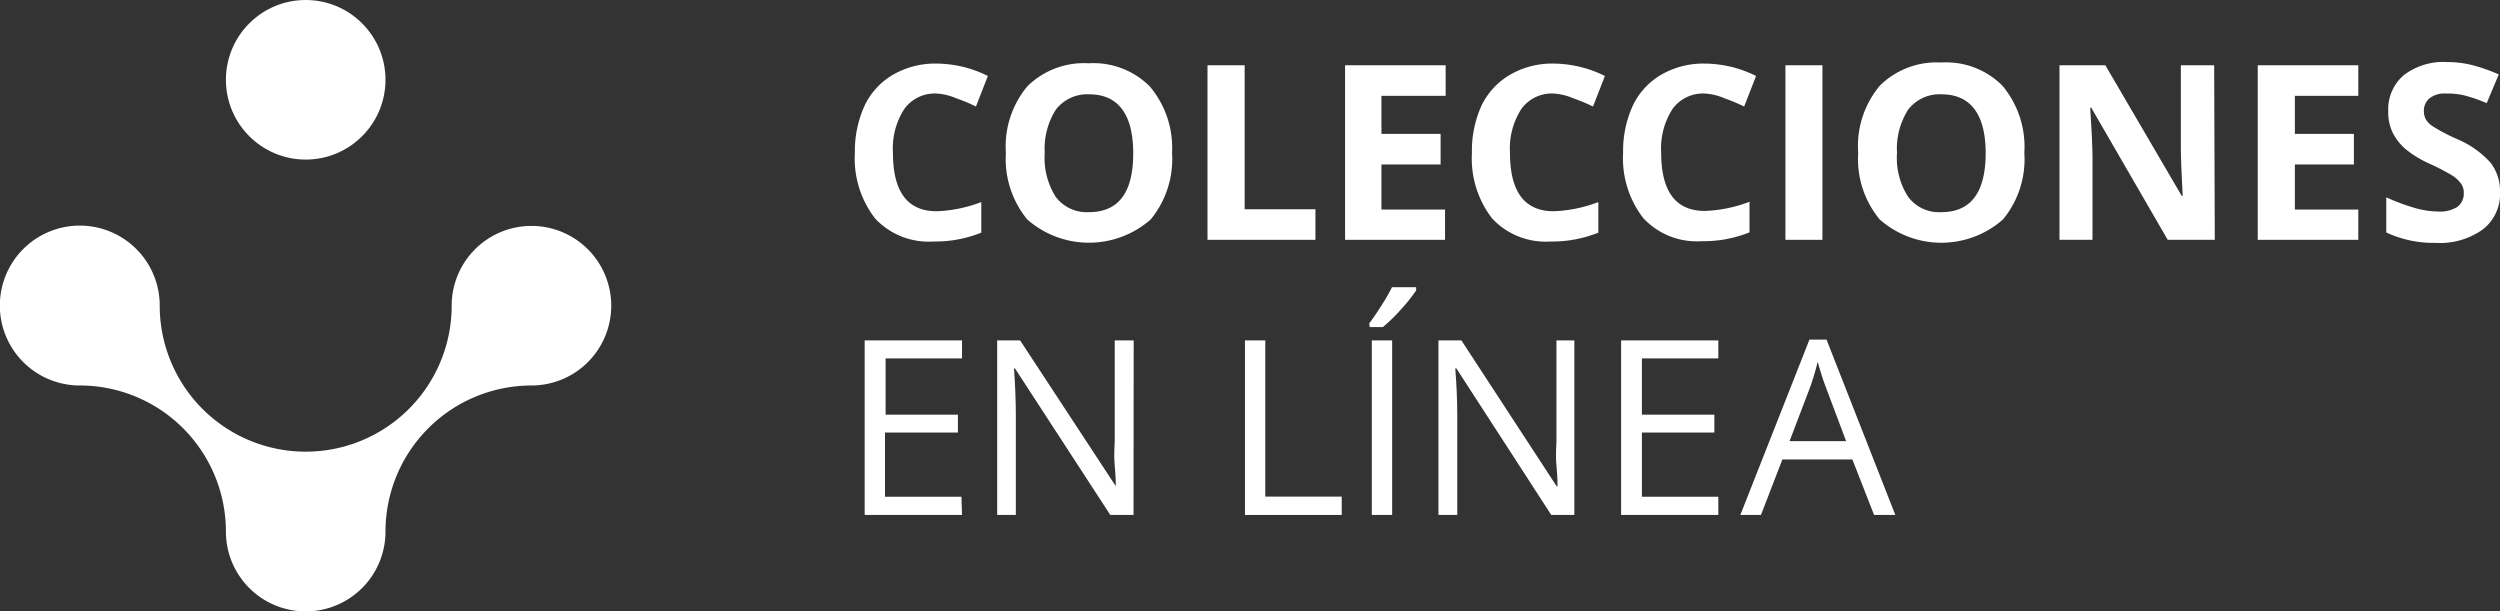 <svg xmlns="http://www.w3.org/2000/svg" viewBox="0 0 163.56 40"><rect x="0" y="0" width="163.56" height="40" fill="#333333" stroke="none"/><defs><style>.cls-1{fill:#fff;}</style></defs><title>logo-colecciones</title><g id="Layer_2" data-name="Layer 2"><g id="Lineamientos"><path class="cls-1" d="M61.29,6.12a2.46,2.46,0,0,0-2.12,1A4.75,4.75,0,0,0,58.42,10q0,3.83,2.87,3.82a9.07,9.07,0,0,0,2.91-.6v2a8.06,8.06,0,0,1-3.14.58,4.78,4.78,0,0,1-3.81-1.51A6.4,6.4,0,0,1,55.93,10a7.13,7.13,0,0,1,.65-3.12,4.64,4.64,0,0,1,1.86-2,5.49,5.49,0,0,1,2.85-.72,7.63,7.63,0,0,1,3.34.81l-.78,2a11,11,0,0,0-1.29-.54A3.82,3.82,0,0,0,61.29,6.12Z"/><path class="cls-1" d="M76.68,10a6.22,6.22,0,0,1-1.4,4.36,6.12,6.12,0,0,1-8.07,0A6.23,6.23,0,0,1,65.81,10a6.13,6.13,0,0,1,1.41-4.36,5.27,5.27,0,0,1,4-1.5,5.21,5.21,0,0,1,4,1.51A6.22,6.22,0,0,1,76.68,10Zm-8.33,0a4.77,4.77,0,0,0,.72,2.88,2.54,2.54,0,0,0,2.17,1c1.94,0,2.9-1.28,2.9-3.85s-1-3.86-2.88-3.86a2.59,2.59,0,0,0-2.18,1A4.76,4.76,0,0,0,68.35,10Z"/><path class="cls-1" d="M79,15.69V4.27h2.43v9.42h4.63v2Z"/><path class="cls-1" d="M94.54,15.69H88V4.27h6.58v2H90.38V8.76h3.87v2H90.38v2.95h4.16Z"/><path class="cls-1" d="M101.66,6.12a2.45,2.45,0,0,0-2.12,1A4.75,4.75,0,0,0,98.79,10c0,2.55.95,3.82,2.87,3.82a9.07,9.07,0,0,0,2.91-.6v2a8.1,8.1,0,0,1-3.14.58,4.78,4.78,0,0,1-3.81-1.51A6.4,6.4,0,0,1,96.3,10a7.13,7.13,0,0,1,.64-3.12,4.72,4.72,0,0,1,1.87-2,5.49,5.49,0,0,1,2.85-.72,7.66,7.66,0,0,1,3.34.81l-.78,2a11.79,11.79,0,0,0-1.29-.54A3.86,3.86,0,0,0,101.66,6.12Z"/><path class="cls-1" d="M111.55,6.12a2.46,2.46,0,0,0-2.12,1,4.75,4.75,0,0,0-.75,2.86q0,3.83,2.87,3.82a9.07,9.07,0,0,0,2.91-.6v2a8.06,8.06,0,0,1-3.14.58,4.78,4.78,0,0,1-3.81-1.51A6.4,6.4,0,0,1,106.19,10a7.13,7.13,0,0,1,.65-3.12,4.64,4.64,0,0,1,1.86-2,5.49,5.49,0,0,1,2.85-.72,7.63,7.63,0,0,1,3.34.81l-.78,2a11.79,11.79,0,0,0-1.29-.54A3.82,3.82,0,0,0,111.55,6.12Z"/><path class="cls-1" d="M116.81,15.69V4.27h2.42V15.69Z"/><path class="cls-1" d="M132.44,10a6.18,6.18,0,0,1-1.4,4.36,6.1,6.1,0,0,1-8.06,0A6.19,6.19,0,0,1,121.57,10,6.13,6.13,0,0,1,123,5.59a5.28,5.28,0,0,1,4-1.5,5.2,5.2,0,0,1,4,1.51A6.22,6.22,0,0,1,132.44,10Zm-8.33,0a4.7,4.7,0,0,0,.73,2.88,2.52,2.52,0,0,0,2.17,1q2.89,0,2.9-3.85c0-2.57-1-3.86-2.89-3.86a2.59,2.59,0,0,0-2.18,1A4.76,4.76,0,0,0,124.11,10Z"/><path class="cls-1" d="M144.9,15.69h-3.08l-5-8.64h-.07c.1,1.52.15,2.61.15,3.26v5.38h-2.16V4.27h3l5,8.55h.06q-.12-2.22-.12-3.15V4.27h2.18Z"/><path class="cls-1" d="M154.29,15.69h-6.58V4.27h6.58v2h-4.15V8.76H154v2h-3.86v2.95h4.15Z"/><path class="cls-1" d="M163.56,12.52A2.94,2.94,0,0,1,162.45,15a4.81,4.81,0,0,1-3.1.89,7.34,7.34,0,0,1-3.23-.68V12.91a13.65,13.65,0,0,0,1.95.72,5.85,5.85,0,0,0,1.47.21,2.09,2.09,0,0,0,1.22-.3,1.06,1.06,0,0,0,.43-.91A1,1,0,0,0,161,12a2.1,2.1,0,0,0-.55-.51,14.07,14.07,0,0,0-1.48-.77,7.13,7.13,0,0,1-1.57-.95,3.54,3.54,0,0,1-.84-1.05,3,3,0,0,1-.31-1.41,2.94,2.94,0,0,1,1-2.38,4.25,4.25,0,0,1,2.84-.87,6.63,6.63,0,0,1,1.69.21,11.23,11.23,0,0,1,1.7.6l-.79,1.88a9.76,9.76,0,0,0-1.51-.52A4.82,4.82,0,0,0,160,6.12a1.54,1.54,0,0,0-1.06.32,1.05,1.05,0,0,0-.36.83,1.11,1.11,0,0,0,.14.56,1.52,1.52,0,0,0,.48.46,12.38,12.38,0,0,0,1.53.8,6.18,6.18,0,0,1,2.2,1.54A3,3,0,0,1,163.56,12.52Z"/><path class="cls-1" d="M62.94,33.69H56.57V22.27h6.37v1.18h-5v3.68h4.73V28.3H57.9v4.2h5Z"/><path class="cls-1" d="M74.16,33.69H72.64L66.4,24.1h-.06c.08,1.13.12,2.16.12,3.1v6.49H65.24V22.27h1.5L73,31.81H73c0-.14,0-.59-.07-1.35s0-1.31,0-1.64V22.27h1.24Z"/><path class="cls-1" d="M81.45,33.69V22.27h1.33V32.49h5v1.2Z"/><path class="cls-1" d="M89.58,21.16c.25-.33.51-.72.8-1.17s.52-.86.69-1.2h1.58V19a10.51,10.51,0,0,1-1,1.25,10.19,10.19,0,0,1-1.18,1.15h-.86Zm.17,12.53V22.27h1.33V33.69Z"/><path class="cls-1" d="M103,33.69h-1.51L95.28,24.1h-.07c.09,1.13.13,2.16.13,3.1v6.49H94.11V22.27h1.5l6.23,9.54h.06c0-.14,0-.59-.07-1.35s0-1.31,0-1.64V22.27H103Z"/><path class="cls-1" d="M112.42,33.69h-6.36V22.27h6.36v1.18h-5v3.68h4.74V28.3h-4.74v4.2h5Z"/><path class="cls-1" d="M122.61,33.69l-1.42-3.63h-4.58l-1.4,3.63h-1.35l4.52-11.47h1.12L124,33.69Zm-1.83-4.83-1.33-3.54c-.17-.45-.35-1-.53-1.65a17,17,0,0,1-.49,1.65l-1.35,3.54Z"/><g id="_Group_" data-name="&lt;Group&gt;"><circle id="_Path_" data-name="&lt;Path&gt;" class="cls-1" cx="20" cy="5.22" r="5.22"/><path id="_Path_2" data-name="&lt;Path&gt;" class="cls-1" d="M29.55,20a9.55,9.55,0,0,1-19.1,0,5.23,5.23,0,1,0-5.23,5.22,9.56,9.56,0,0,1,9.56,9.56h0A5.22,5.22,0,0,0,20,40h0a5.22,5.22,0,0,0,5.22-5.22h0a9.56,9.56,0,0,1,9.56-9.56A5.22,5.22,0,1,0,29.55,20Z"/></g></g></g></svg>